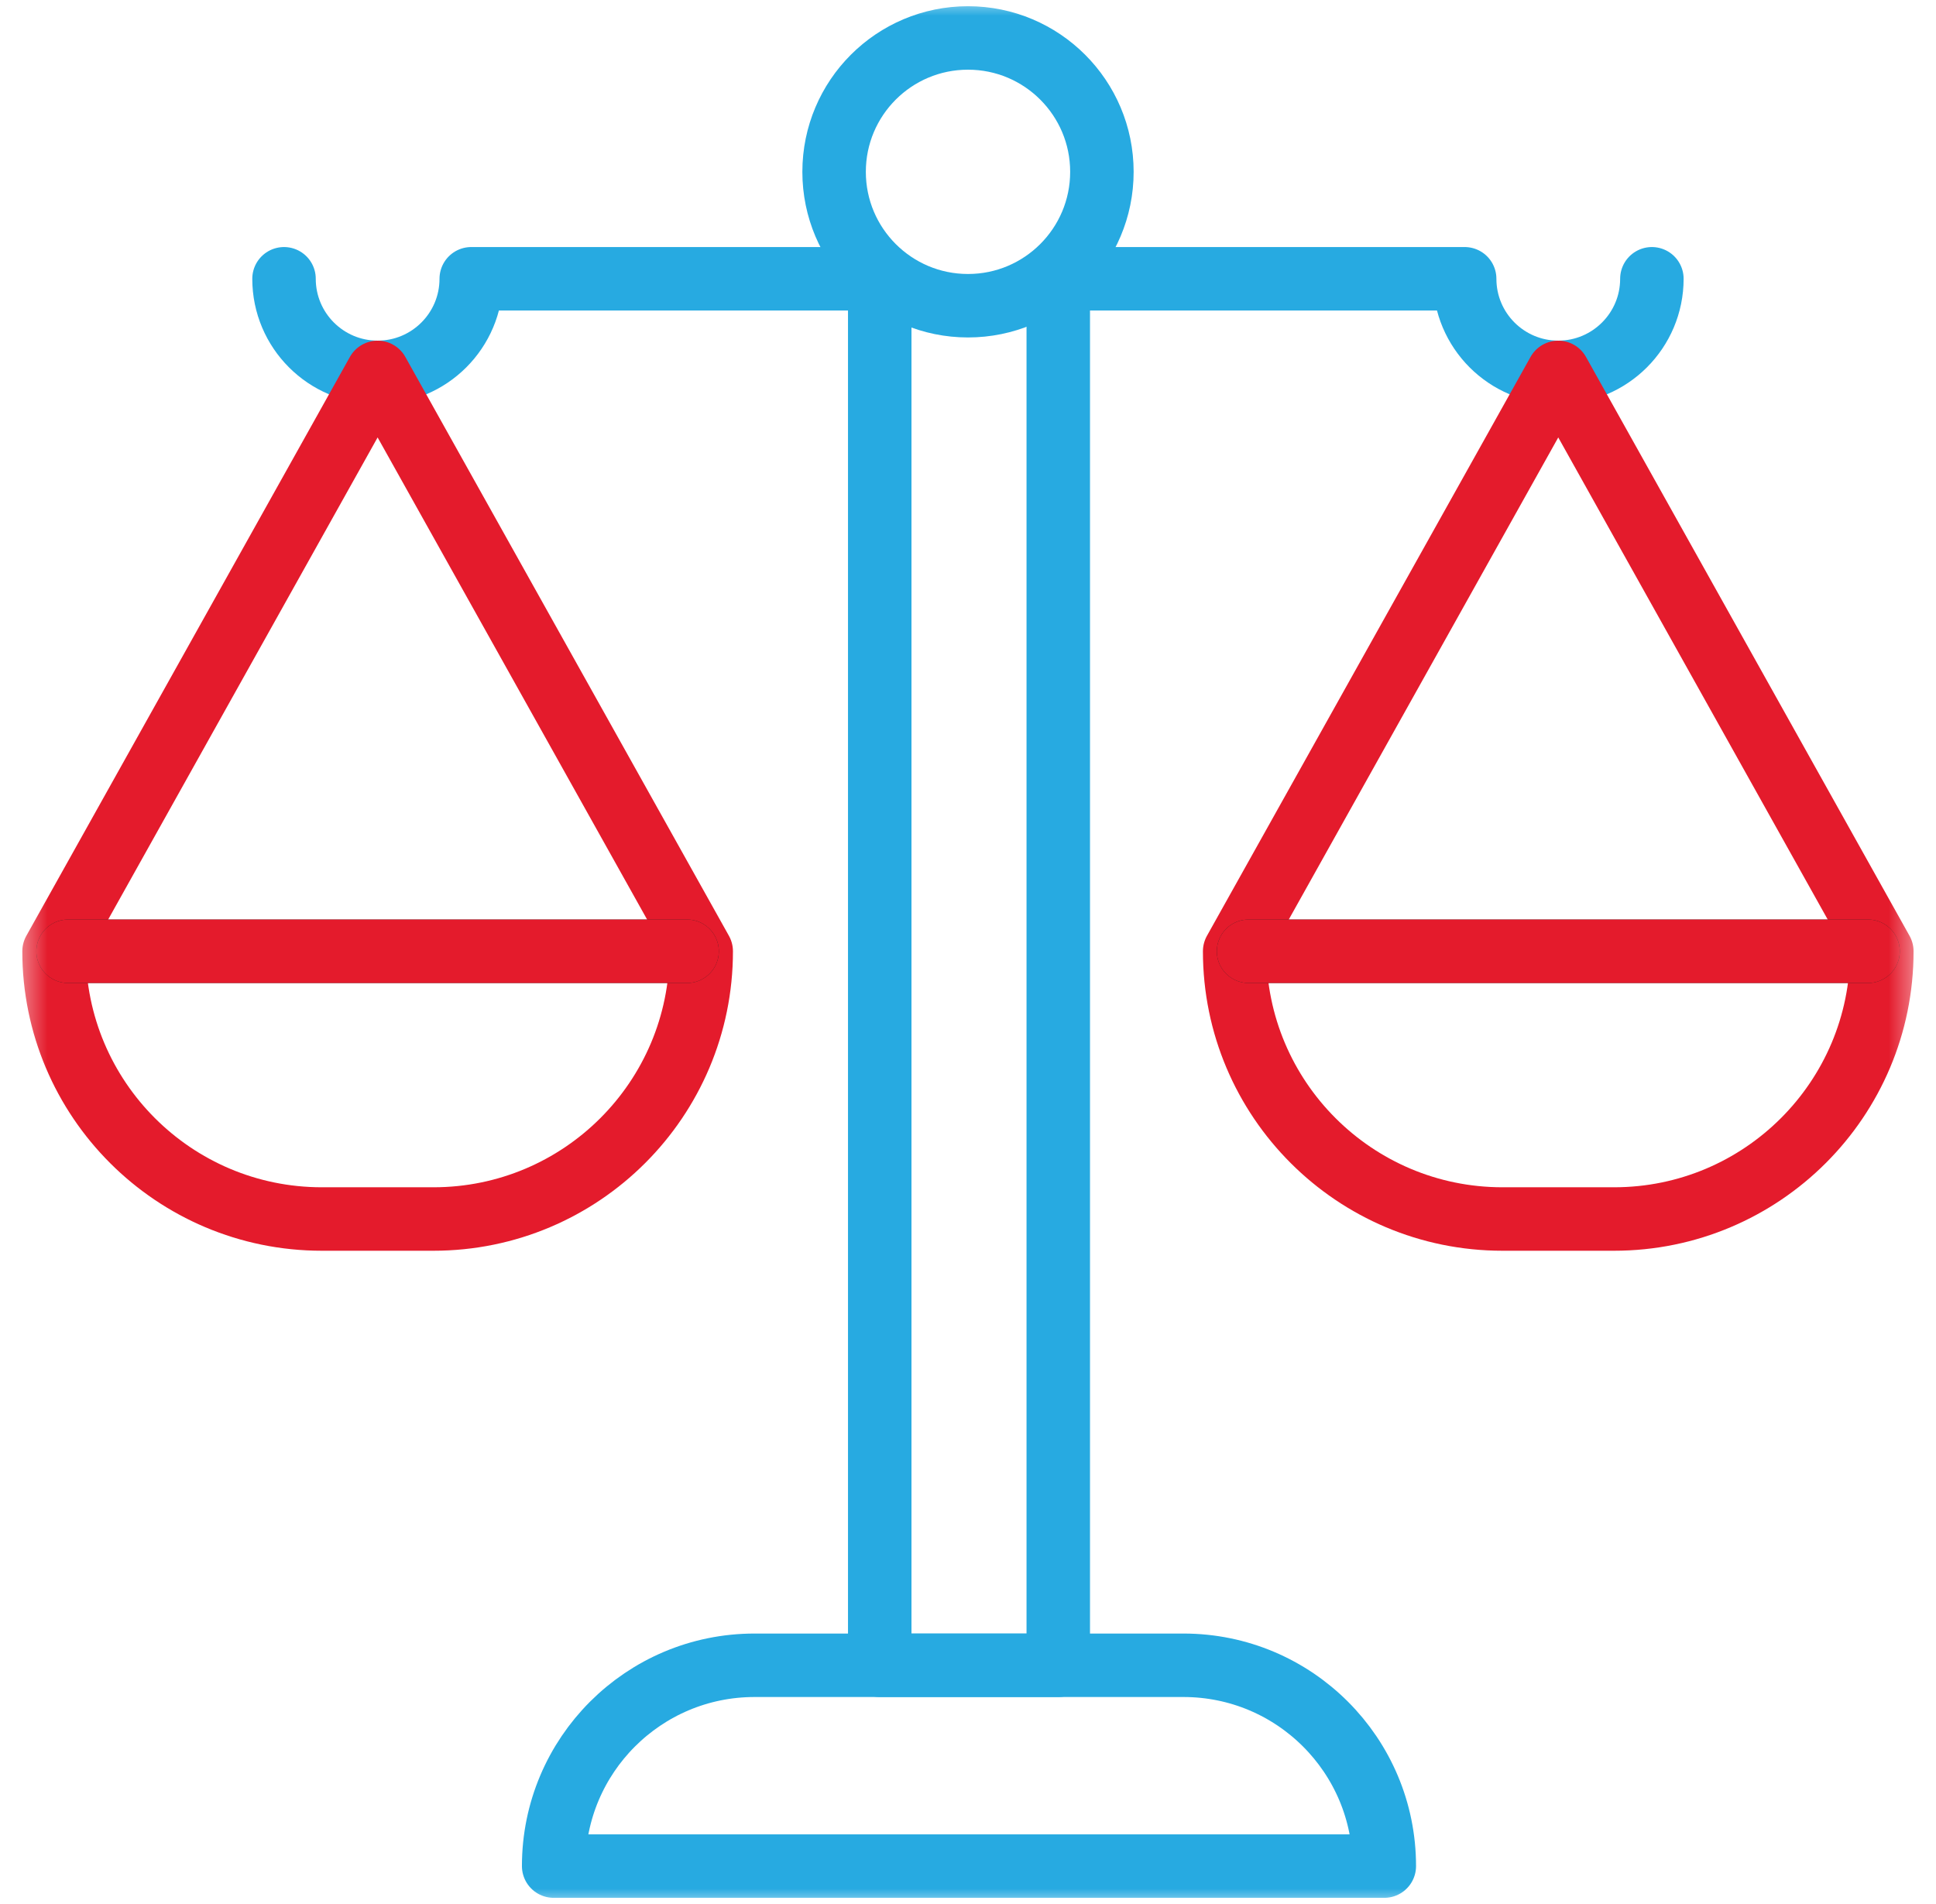 <svg width="61" height="60" viewBox="0 0 61 60" fill="none" xmlns="http://www.w3.org/2000/svg">
<g clip-path="url(#clip0_1_72)">
<mask id="mask0_1_72" style="mask-type:luminance" maskUnits="userSpaceOnUse" x="0" y="0" width="61" height="60">
<path d="M0.5 3.8147e-06H60.5V60H0.5V3.8147e-06Z" fill="white"/>
</mask>
<g mask="url(#mask0_1_72)">
<path d="M43.617 58.805H17.445C17.445 55.31 20.279 52.477 23.773 52.477H37.289C40.784 52.477 43.617 55.31 43.617 58.805Z" stroke="#27AAE1" stroke-width="2" stroke-miterlimit="10" stroke-linecap="round" stroke-linejoin="round"/>
<path d="M34.719 5.415C34.719 7.745 32.83 9.634 30.5 9.634C28.17 9.634 26.281 7.745 26.281 5.415C26.281 3.085 28.17 1.196 30.5 1.196C32.83 1.196 34.719 3.085 34.719 5.415Z" stroke="#27AAE1" stroke-width="2" stroke-miterlimit="10" stroke-linecap="round" stroke-linejoin="round"/>
<path d="M33.344 8.785V52.477H27.719V8.785" stroke="#27AAE1" stroke-width="2" stroke-miterlimit="10" stroke-linecap="round" stroke-linejoin="round"/>
<path d="M52.048 8.785C52.048 10.414 50.727 11.734 49.098 11.734C47.469 11.734 46.149 10.414 46.149 8.785H33.344" stroke="#27AAE1" stroke-width="2" stroke-miterlimit="10" stroke-linecap="round" stroke-linejoin="round"/>
<path d="M8.949 8.785C8.949 10.414 10.27 11.734 11.899 11.734C13.527 11.734 14.848 10.414 14.848 8.785H27.653" stroke="#27AAE1" stroke-width="2" stroke-miterlimit="10" stroke-linecap="round" stroke-linejoin="round"/>
<path d="M22.094 29.977L11.898 11.735L1.703 29.977C1.703 34.636 5.481 38.414 10.141 38.414H13.656C18.316 38.414 22.094 34.636 22.094 29.977Z" stroke="#E41B2C" stroke-width="2" stroke-miterlimit="10" stroke-linecap="round" stroke-linejoin="round"/>
<path d="M49.098 11.735L38.902 29.977C38.902 34.636 42.68 38.414 47.34 38.414H50.855C55.515 38.414 59.293 34.636 59.293 29.977L49.098 11.735Z" stroke="#E41B2C" stroke-width="2" stroke-miterlimit="10" stroke-linecap="round" stroke-linejoin="round"/>
<path d="M2.145 29.977H21.649" stroke="#221E1F" stroke-width="2" stroke-miterlimit="10" stroke-linecap="round" stroke-linejoin="round"/>
<path d="M21.649 29.977H2.145" stroke="#E41B2C" stroke-width="2" stroke-miterlimit="10" stroke-linecap="round" stroke-linejoin="round"/>
<path d="M58.859 29.977H39.34" stroke="#221E1F" stroke-width="2" stroke-miterlimit="10" stroke-linecap="round" stroke-linejoin="round"/>
<path d="M39.34 29.977H58.859" stroke="#E41B2C" stroke-width="2" stroke-miterlimit="10" stroke-linecap="round" stroke-linejoin="round"/>
</g>
</g>
<defs>
<clipPath id="clip0_1_72">
<rect width="60" height="60" fill="white" transform="translate(0.5)"/>
</clipPath>
</defs>
</svg>
